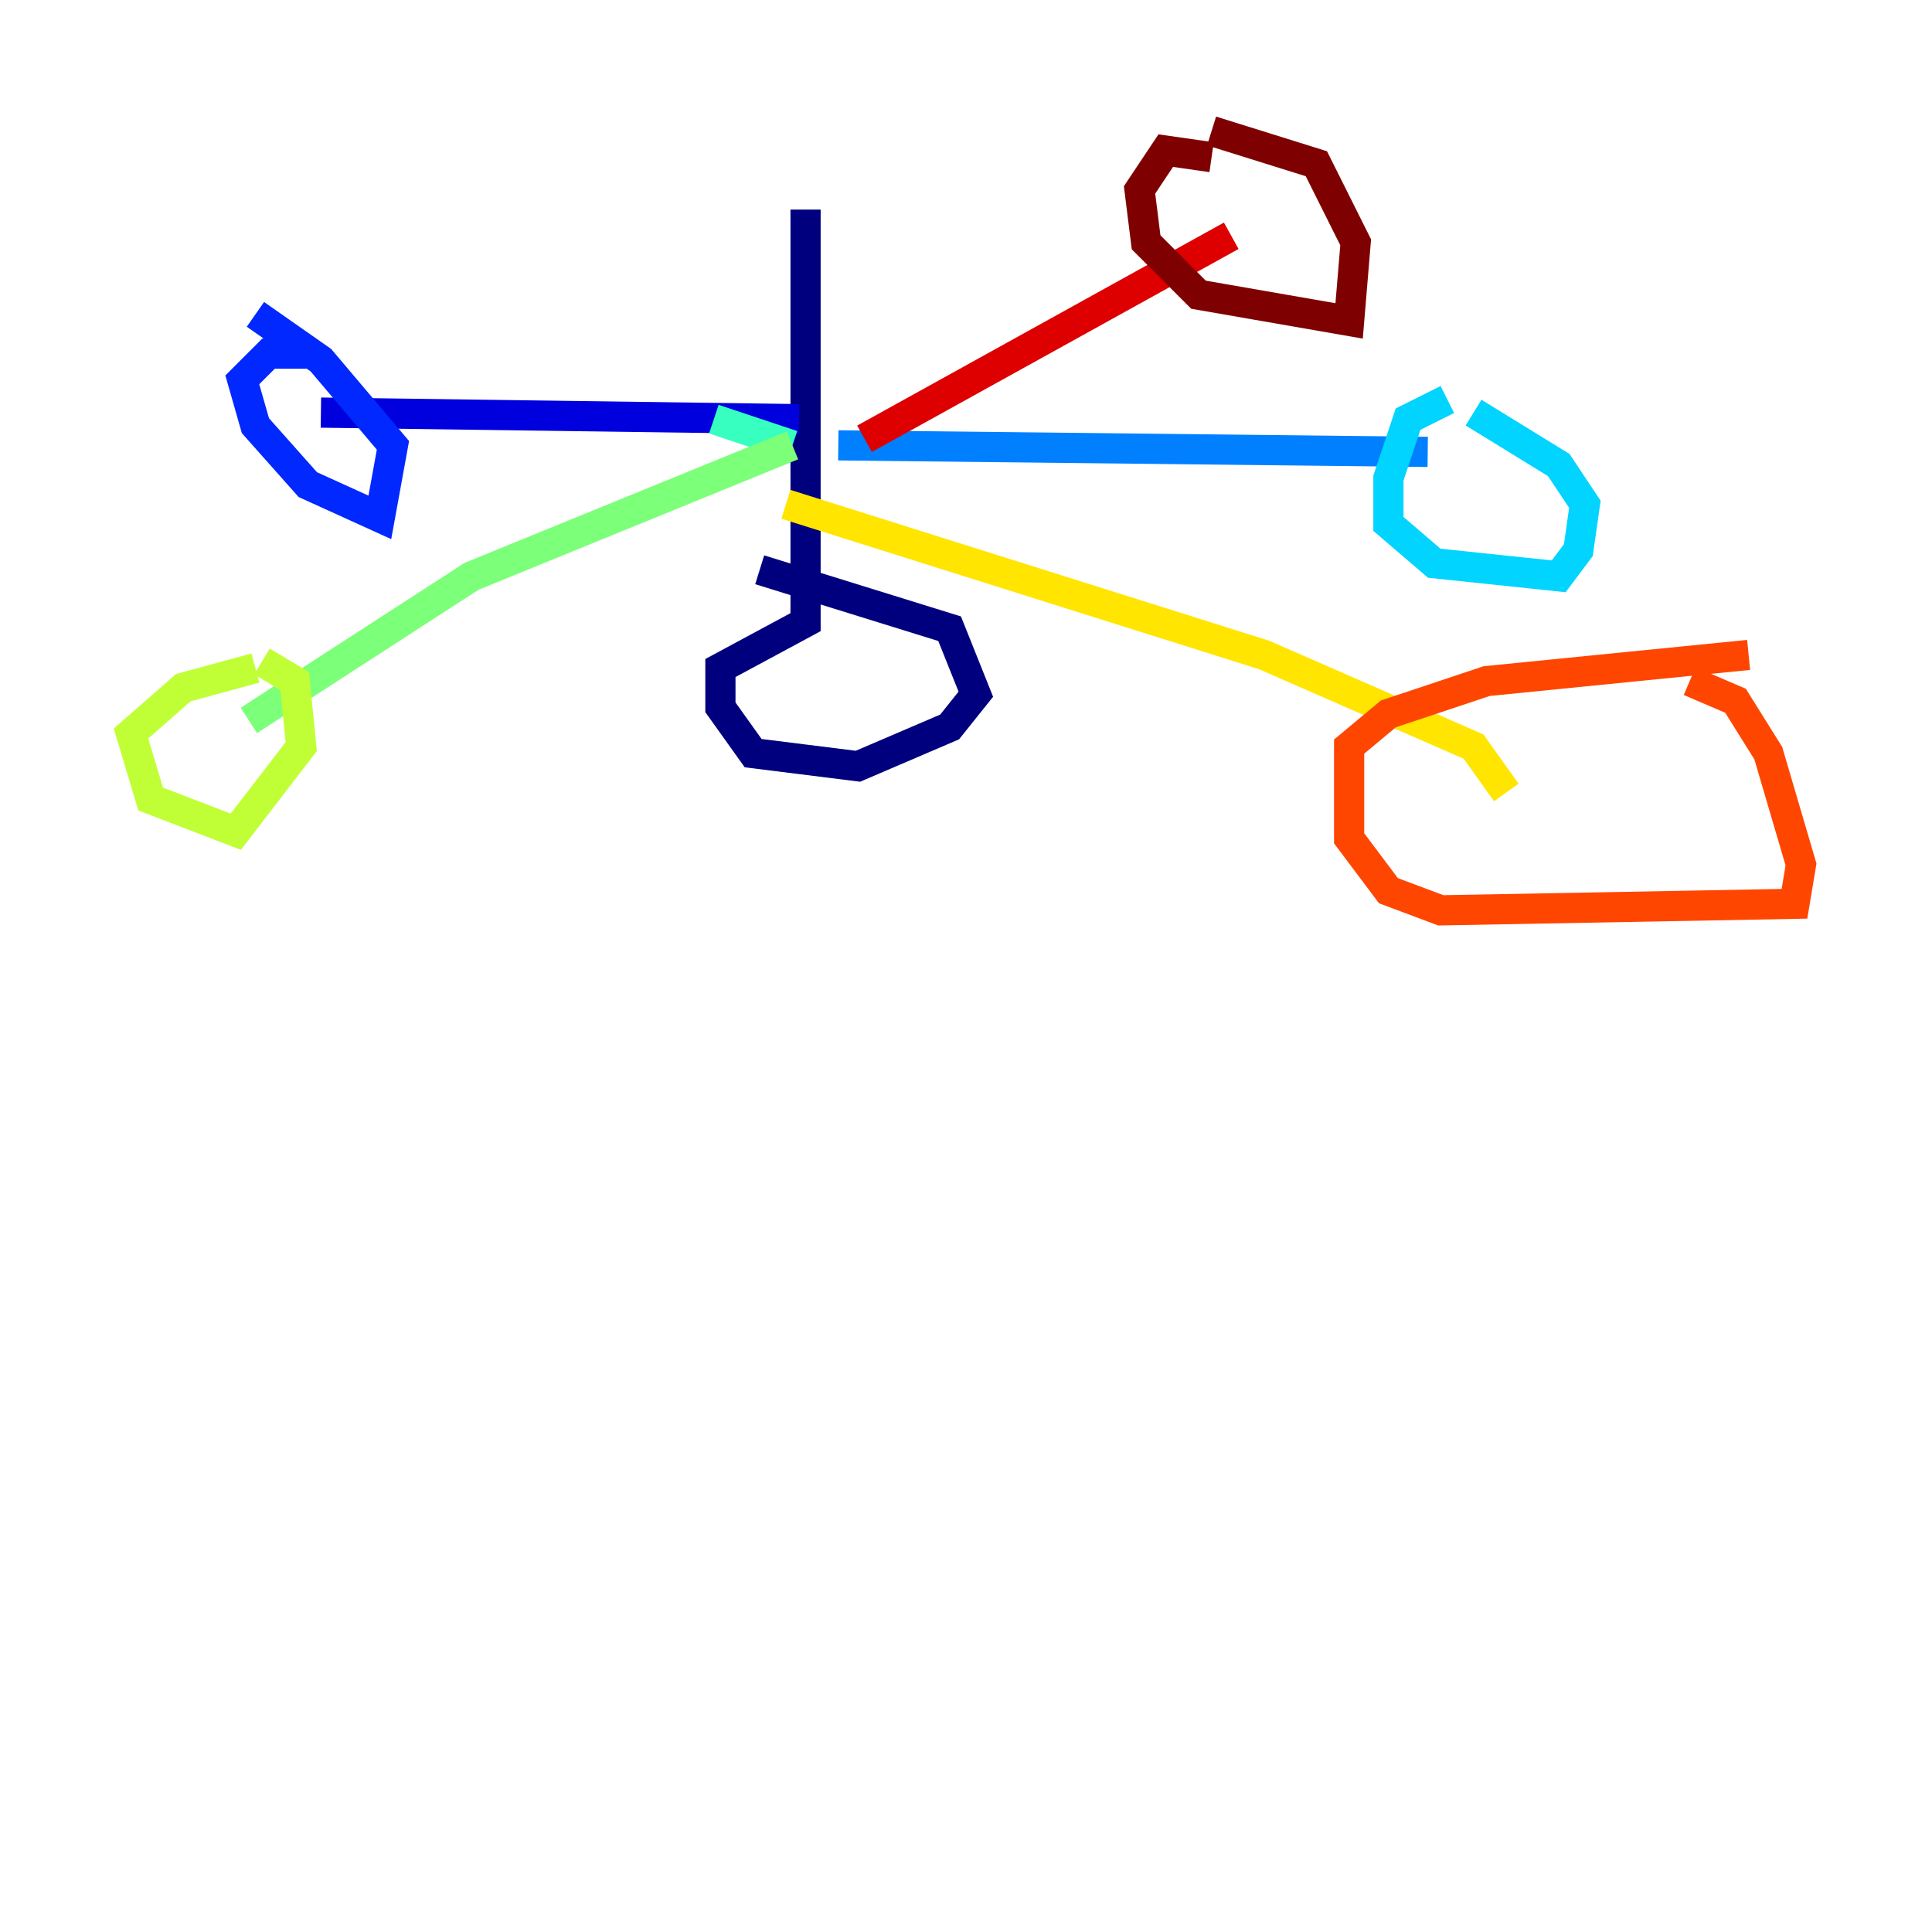 <?xml version="1.0" encoding="utf-8" ?>
<svg baseProfile="tiny" height="128" version="1.2" viewBox="0,0,128,128" width="128" xmlns="http://www.w3.org/2000/svg" xmlns:ev="http://www.w3.org/2001/xml-events" xmlns:xlink="http://www.w3.org/1999/xlink"><defs /><polyline fill="none" points="53.37,13.885 53.37,41.22 47.729,44.258 47.729,46.861 49.898,49.898 56.841,50.766 62.915,48.163 64.651,45.993 62.915,41.654 50.332,37.749" stroke="#00007f" stroke-width="2" /><polyline fill="none" points="52.936,27.77 21.261,27.336" stroke="#0000de" stroke-width="2" /><polyline fill="none" points="20.827,23.43 17.79,23.43 16.054,25.166 16.922,28.203 20.393,32.108 25.166,34.278 26.034,29.505 21.261,23.864 16.922,20.827" stroke="#0028ff" stroke-width="2" /><polyline fill="none" points="55.539,29.505 94.59,29.939" stroke="#0080ff" stroke-width="2" /><polyline fill="none" points="95.891,26.468 93.288,27.77 91.986,31.675 91.986,34.712 95.024,37.315 103.268,38.183 104.57,36.447 105.003,33.41 103.268,30.807 97.627,27.336" stroke="#00d4ff" stroke-width="2" /><polyline fill="none" points="47.295,27.77 52.502,29.505" stroke="#36ffc0" stroke-width="2" /><polyline fill="none" points="52.502,29.505 31.241,38.183 16.488,47.729" stroke="#7cff79" stroke-width="2" /><polyline fill="none" points="16.922,44.258 12.149,45.559 8.678,48.597 9.98,52.936 15.62,55.105 19.959,49.464 19.525,45.125 17.356,43.824" stroke="#c0ff36" stroke-width="2" /><polyline fill="none" points="52.068,33.41 83.742,43.39 97.627,49.464 99.797,52.502" stroke="#ffe500" stroke-width="2" /><polyline fill="none" points="99.797,52.502 99.797,52.502" stroke="#ff9400" stroke-width="2" /><polyline fill="none" points="115.851,43.39 98.495,45.125 91.986,47.295 89.383,49.464 89.383,55.539 91.986,59.01 95.458,60.312 118.888,59.878 119.322,57.275 117.153,49.898 114.983,46.427 111.946,45.125" stroke="#ff4600" stroke-width="2" /><polyline fill="none" points="57.275,29.071 81.573,15.62" stroke="#de0000" stroke-width="2" /><polyline fill="none" points="80.271,10.414 77.234,9.98 75.498,12.583 75.932,16.054 79.403,19.525 89.383,21.261 89.817,16.054 87.214,10.848 80.271,8.678" stroke="#7f0000" stroke-width="2" /></svg>